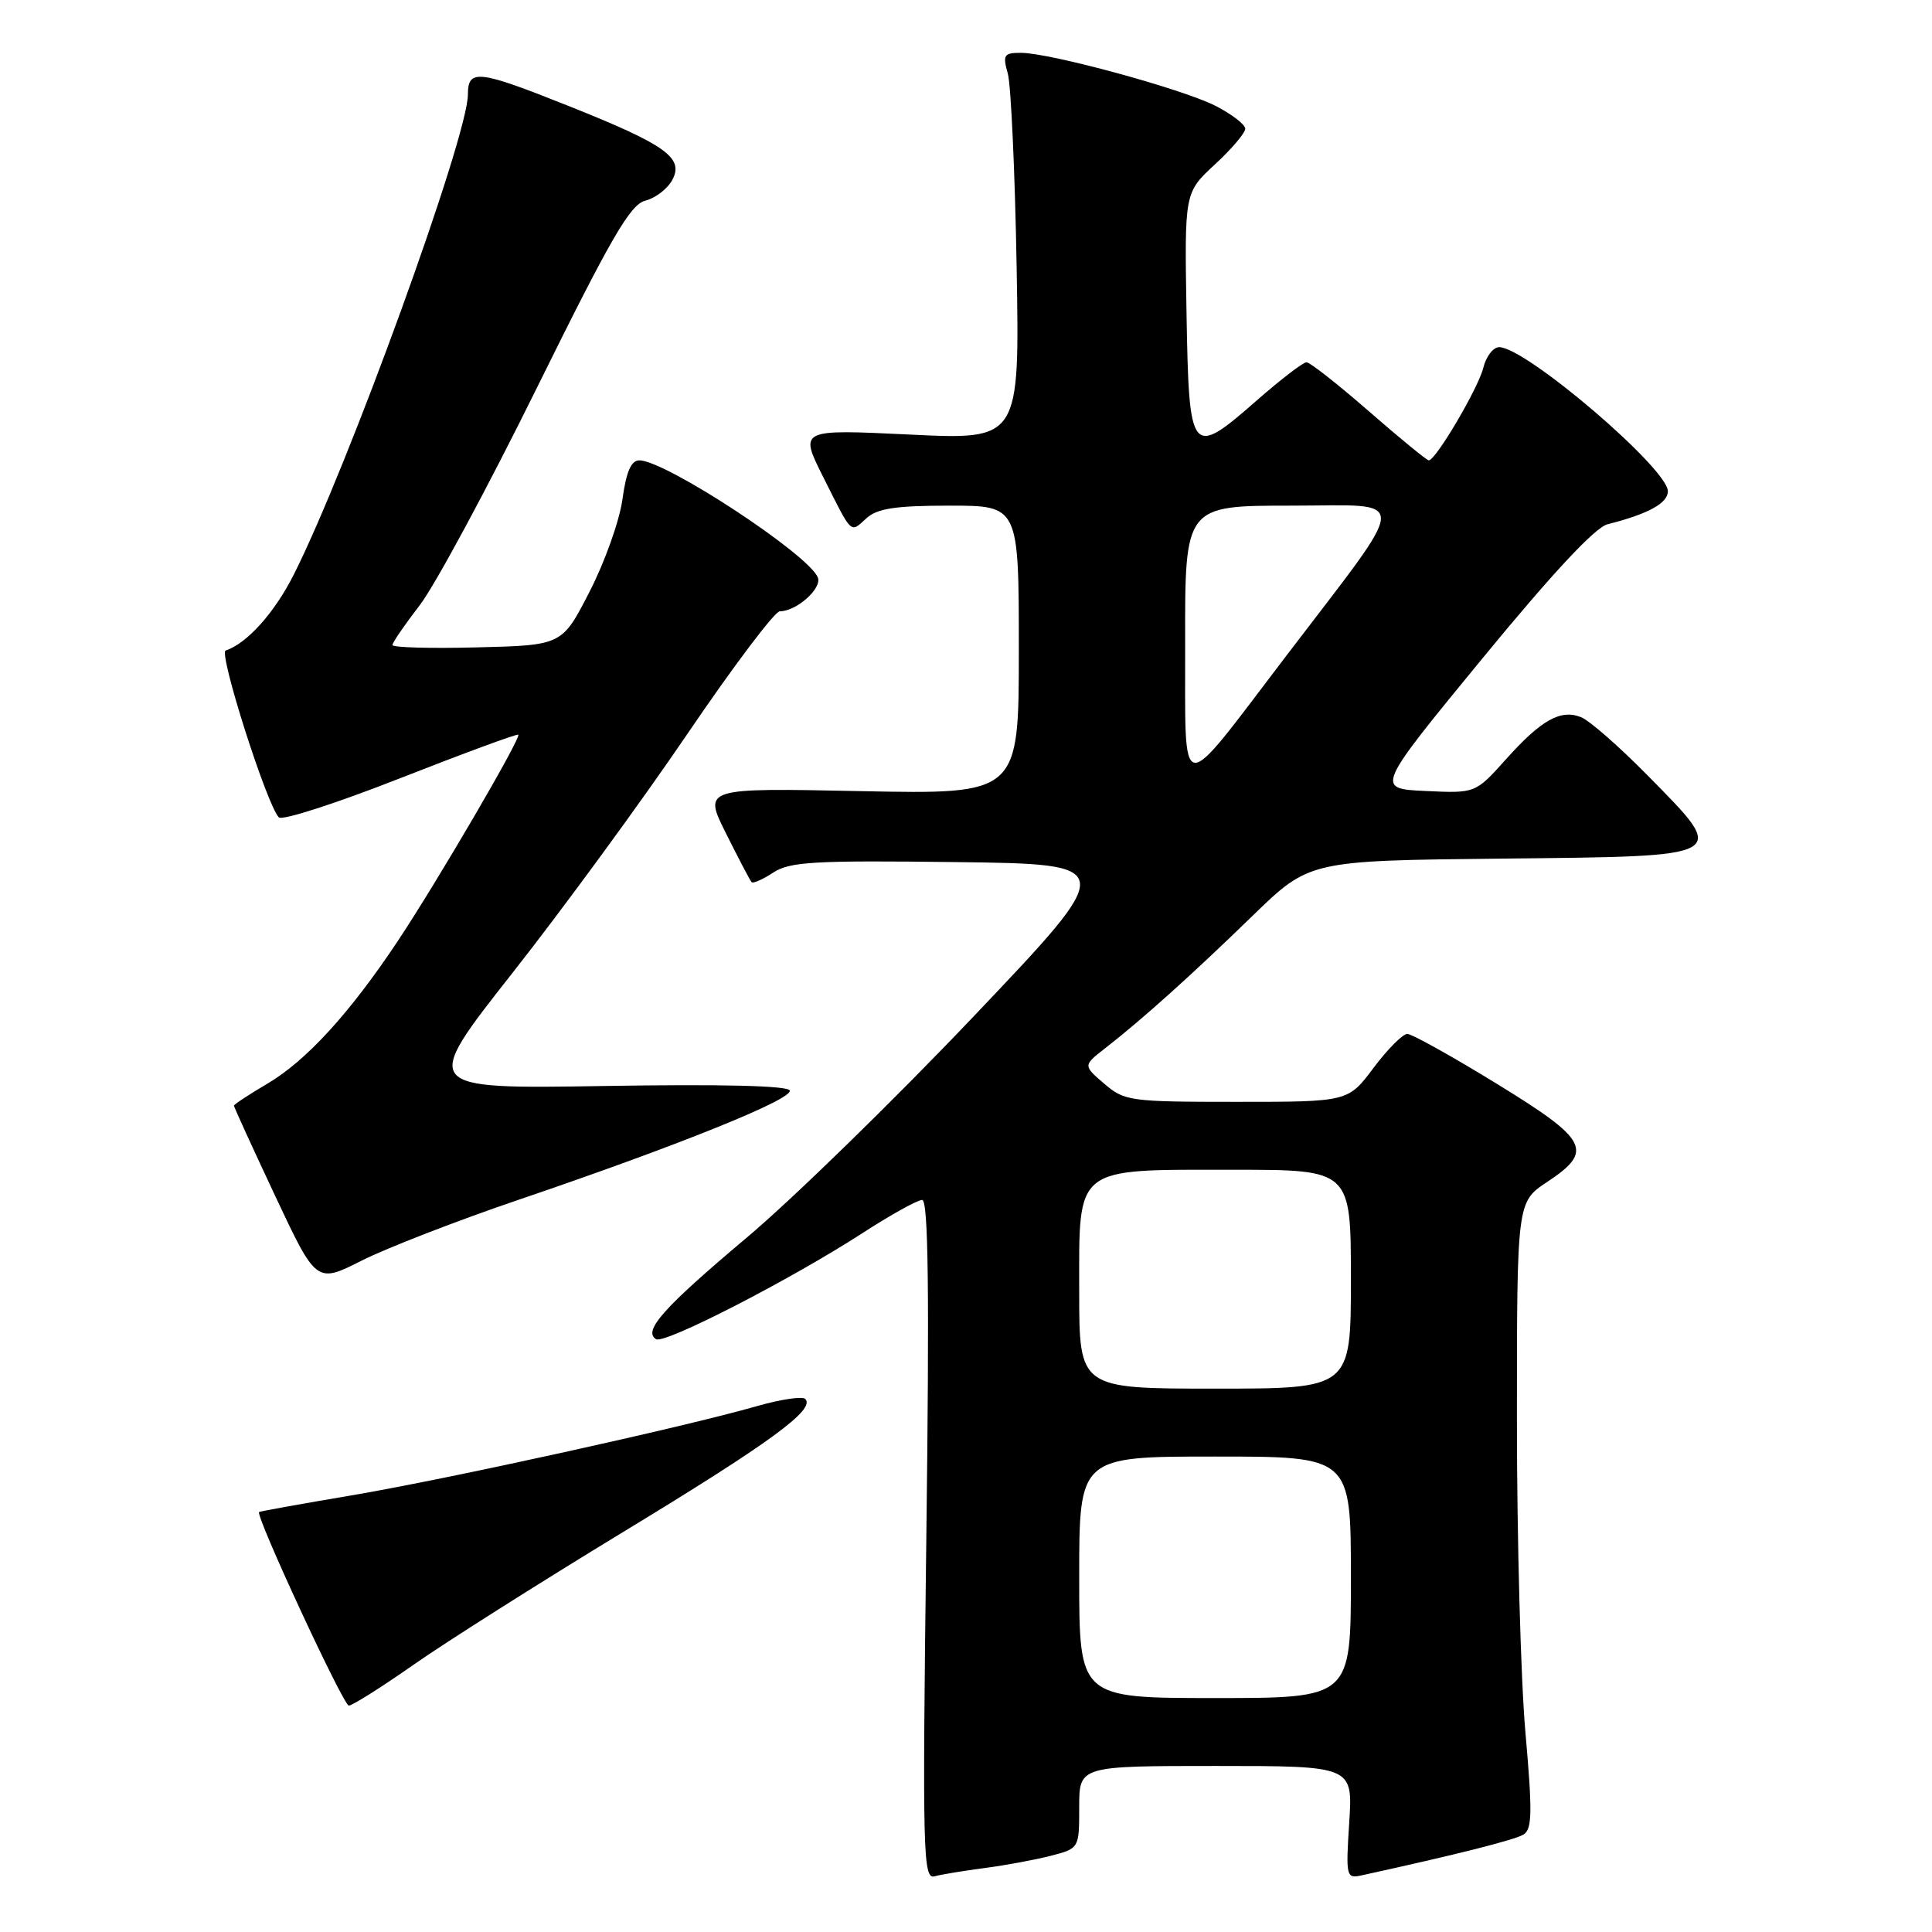 <?xml version="1.0" encoding="UTF-8" standalone="no"?>
<!DOCTYPE svg PUBLIC "-//W3C//DTD SVG 1.1//EN" "http://www.w3.org/Graphics/SVG/1.1/DTD/svg11.dtd" >
<svg xmlns="http://www.w3.org/2000/svg" xmlns:xlink="http://www.w3.org/1999/xlink" version="1.1" viewBox="0 0 256 256">
 <g >
 <path fill="currentColor"
d=" M 130.50 247.52 C 133.25 247.16 137.19 246.43 139.25 245.90 C 143.00 244.92 143.00 244.92 143.00 239.46 C 143.00 234.00 143.00 234.00 161.13 234.00 C 179.26 234.00 179.26 234.00 178.78 241.48 C 178.32 248.67 178.38 248.94 180.40 248.50 C 192.99 245.75 200.74 243.79 201.88 243.08 C 203.02 242.37 203.06 240.13 202.13 229.59 C 201.51 222.65 201.00 203.98 201.00 188.11 C 201.00 159.27 201.00 159.27 205.00 156.62 C 211.23 152.49 210.50 151.07 198.29 143.58 C 192.39 139.96 187.08 137.00 186.47 137.00 C 185.87 137.00 183.85 139.03 182.00 141.50 C 178.63 146.00 178.63 146.00 163.87 146.00 C 149.71 146.00 149.00 145.90 146.31 143.59 C 143.50 141.18 143.50 141.18 146.50 138.85 C 151.31 135.11 157.95 129.15 166.00 121.32 C 173.51 114.04 173.51 114.04 198.99 113.77 C 229.51 113.45 229.07 113.69 218.35 102.78 C 214.58 98.95 210.60 95.46 209.50 95.03 C 206.78 93.95 204.23 95.38 199.50 100.66 C 195.50 105.12 195.50 105.12 188.88 104.81 C 182.26 104.50 182.26 104.50 196.38 87.30 C 205.69 75.96 211.35 69.89 213.00 69.47 C 218.41 68.10 221.00 66.68 221.00 65.09 C 221.00 62.09 202.17 46.00 198.65 46.00 C 197.86 46.00 196.91 47.24 196.54 48.75 C 195.87 51.46 190.24 61.00 189.32 61.00 C 189.06 61.00 185.49 58.08 181.39 54.50 C 177.29 50.93 173.57 48.00 173.12 48.00 C 172.68 48.00 169.71 50.27 166.54 53.05 C 157.78 60.72 157.55 60.43 157.22 41.50 C 156.95 25.52 156.95 25.52 160.97 21.80 C 163.19 19.75 165.00 17.62 165.00 17.06 C 165.00 16.50 163.23 15.14 161.07 14.03 C 156.65 11.78 139.12 7.00 135.27 7.00 C 133.02 7.00 132.84 7.28 133.54 9.75 C 133.96 11.26 134.49 22.80 134.71 35.40 C 135.11 58.29 135.11 58.29 120.51 57.58 C 105.91 56.88 105.91 56.88 109.07 63.19 C 112.99 70.99 112.62 70.65 114.82 68.66 C 116.25 67.37 118.69 67.00 125.83 67.00 C 135.00 67.00 135.00 67.00 135.00 86.12 C 135.00 105.25 135.00 105.25 114.09 104.83 C 93.18 104.40 93.18 104.40 96.21 110.45 C 97.87 113.78 99.39 116.67 99.59 116.89 C 99.78 117.10 101.07 116.53 102.46 115.62 C 104.65 114.18 107.87 114.00 126.59 114.23 C 148.19 114.50 148.19 114.50 129.02 134.67 C 118.48 145.76 104.92 158.98 98.89 164.04 C 87.91 173.28 85.16 176.36 86.93 177.45 C 88.04 178.15 104.71 169.58 114.24 163.42 C 117.99 160.99 121.57 159.00 122.19 159.00 C 123.01 159.00 123.16 171.03 122.74 204.04 C 122.22 245.72 122.30 249.05 123.84 248.62 C 124.75 248.37 127.75 247.88 130.50 247.52 Z  M 54.78 220.60 C 59.03 217.62 71.50 209.73 82.50 203.04 C 102.08 191.15 108.09 186.76 106.70 185.37 C 106.32 184.99 103.42 185.42 100.26 186.33 C 90.60 189.10 59.31 195.99 46.55 198.15 C 39.92 199.27 34.42 200.26 34.33 200.35 C 33.82 200.82 45.50 226.00 46.22 226.00 C 46.68 226.00 50.54 223.57 54.78 220.60 Z  M 68.74 158.97 C 89.72 151.84 105.04 145.67 104.65 144.50 C 104.44 143.86 95.70 143.64 80.06 143.90 C 55.80 144.29 55.80 144.29 67.92 128.90 C 74.59 120.43 85.01 106.19 91.08 97.25 C 97.15 88.31 102.66 81.00 103.33 81.00 C 105.53 81.00 108.93 77.98 108.37 76.53 C 107.21 73.50 88.17 61.00 84.72 61.00 C 83.63 61.00 82.98 62.50 82.48 66.15 C 82.09 68.99 80.13 74.50 78.12 78.40 C 74.48 85.50 74.48 85.50 63.24 85.78 C 57.06 85.94 52.00 85.80 52.00 85.47 C 52.00 85.15 53.63 82.77 55.62 80.19 C 57.61 77.61 64.61 64.63 71.16 51.35 C 81.01 31.40 83.51 27.09 85.51 26.59 C 86.85 26.25 88.46 25.01 89.09 23.83 C 90.65 20.91 88.23 19.18 75.36 14.05 C 63.36 9.26 62.00 9.10 62.00 12.52 C 62.00 18.11 46.14 61.84 38.92 76.15 C 36.38 81.19 32.73 85.26 29.90 86.20 C 28.94 86.52 35.35 106.65 36.95 108.31 C 37.38 108.76 44.63 106.42 53.07 103.10 C 61.51 99.79 68.53 97.20 68.68 97.35 C 69.08 97.75 57.99 116.74 52.73 124.66 C 46.34 134.27 40.56 140.58 35.40 143.61 C 32.98 145.03 31.00 146.34 31.00 146.51 C 31.00 146.69 33.46 152.07 36.46 158.46 C 41.92 170.07 41.92 170.07 47.94 167.03 C 51.26 165.36 60.61 161.73 68.74 158.97 Z  M 143.00 209.00 C 143.00 193.00 143.00 193.00 161.00 193.00 C 179.00 193.00 179.00 193.00 179.00 209.00 C 179.00 225.00 179.00 225.00 161.00 225.00 C 143.00 225.00 143.00 225.00 143.00 209.00 Z  M 143.00 171.12 C 143.00 154.35 142.17 155.00 163.46 155.00 C 179.00 155.00 179.00 155.00 179.00 169.50 C 179.00 184.00 179.00 184.00 161.00 184.00 C 143.00 184.00 143.00 184.00 143.00 171.12 Z  M 157.04 85.25 C 157.00 67.00 157.00 67.00 171.09 67.00 C 187.02 67.00 187.10 65.03 170.36 87.00 C 155.90 105.97 157.09 106.12 157.04 85.25 Z "/>
</g>
</svg>